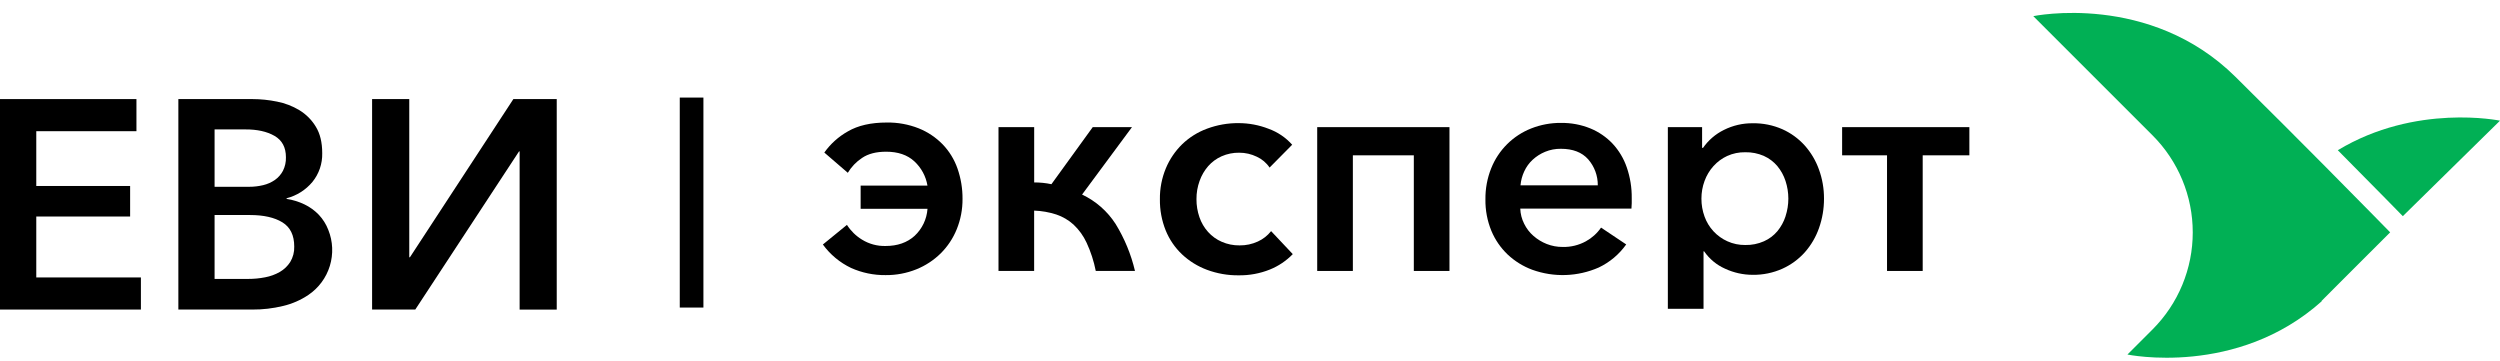 <svg width="180" height="26" viewBox="0 0 180 26" fill="none" xmlns="http://www.w3.org/2000/svg">
<path d="M68.94 12.136C68.713 11.483 68.347 10.888 67.868 10.39C67.38 9.891 66.794 9.499 66.146 9.24C65.414 8.951 64.632 8.809 63.845 8.822C62.704 8.822 61.77 9.036 61.042 9.463C60.373 9.839 59.795 10.358 59.351 10.984L61.042 12.441C61.3 12.012 61.651 11.646 62.069 11.371C62.508 11.072 63.085 10.923 63.802 10.923C64.658 10.923 65.335 11.155 65.835 11.618C66.333 12.079 66.665 12.692 66.777 13.362H61.966V15.035H66.78C66.728 15.779 66.396 16.475 65.85 16.983C65.314 17.468 64.618 17.711 63.762 17.711C63.163 17.727 62.571 17.567 62.061 17.251C61.625 16.985 61.255 16.622 60.98 16.191L59.247 17.604C59.773 18.328 60.472 18.909 61.281 19.294C62.061 19.642 62.908 19.818 63.762 19.808C64.521 19.816 65.274 19.674 65.978 19.391C66.633 19.127 67.23 18.736 67.734 18.24C68.23 17.746 68.621 17.157 68.884 16.508C69.166 15.815 69.308 15.072 69.302 14.323C69.308 13.579 69.185 12.839 68.94 12.136Z" fill="black"/>
<path d="M80.325 16.127C79.734 15.208 78.897 14.474 77.909 14.008L81.502 9.154H78.677L75.702 13.263C75.294 13.176 74.878 13.133 74.461 13.135V9.154H71.892V19.509H74.458V15.164C74.999 15.182 75.536 15.276 76.052 15.443C76.511 15.597 76.934 15.844 77.293 16.169C77.688 16.54 78.008 16.984 78.235 17.476C78.536 18.125 78.758 18.807 78.895 19.509H81.719C81.438 18.315 80.967 17.173 80.325 16.127Z" fill="black"/>
<path d="M91.519 16.641C91.266 16.963 90.939 17.22 90.566 17.389C90.153 17.579 89.704 17.674 89.251 17.668C88.809 17.674 88.371 17.586 87.967 17.41C87.591 17.247 87.255 17.005 86.981 16.701C86.704 16.392 86.493 16.031 86.359 15.638C86.215 15.22 86.143 14.781 86.146 14.34C86.142 13.891 86.218 13.446 86.371 13.025C86.509 12.634 86.719 12.274 86.99 11.961C87.257 11.659 87.585 11.417 87.954 11.253C88.355 11.076 88.789 10.988 89.228 10.995C89.665 10.994 90.097 11.093 90.49 11.284C90.863 11.454 91.182 11.724 91.41 12.065L93.037 10.421C92.575 9.902 91.99 9.506 91.336 9.271C90.65 9.003 89.921 8.866 89.185 8.865C88.411 8.857 87.642 8.992 86.916 9.261C86.246 9.506 85.633 9.888 85.118 10.383C84.614 10.877 84.213 11.466 83.942 12.117C83.649 12.822 83.503 13.58 83.513 14.343C83.502 15.113 83.644 15.877 83.93 16.591C84.195 17.243 84.596 17.83 85.107 18.314C85.626 18.801 86.238 19.179 86.905 19.427C87.634 19.698 88.407 19.832 89.185 19.823C89.95 19.834 90.711 19.694 91.422 19.41C92.046 19.16 92.612 18.78 93.08 18.297L91.519 16.641Z" fill="black"/>
<path d="M94.839 9.154V19.509H97.406V11.183H101.795V19.509H104.362V9.154H94.839Z" fill="black"/>
<path d="M117.127 12.05C116.911 11.418 116.565 10.838 116.111 10.348C115.66 9.871 115.113 9.496 114.505 9.246C113.833 8.973 113.112 8.839 112.387 8.85C111.655 8.843 110.93 8.978 110.25 9.246C109.599 9.502 109.008 9.888 108.512 10.381C108.017 10.874 107.627 11.464 107.368 12.113C107.083 12.823 106.942 13.583 106.951 14.348C106.938 15.126 107.083 15.898 107.378 16.618C107.647 17.264 108.048 17.847 108.555 18.329C109.066 18.808 109.666 19.179 110.322 19.422C111.882 19.985 113.598 19.926 115.115 19.258C115.903 18.882 116.582 18.311 117.087 17.599L115.276 16.387C114.995 16.796 114.621 17.134 114.185 17.373C113.674 17.654 113.098 17.795 112.515 17.78C112.121 17.783 111.731 17.711 111.364 17.567C111.016 17.429 110.695 17.234 110.413 16.988C110.131 16.744 109.902 16.445 109.739 16.11C109.567 15.771 109.472 15.399 109.459 15.019H117.464C117.478 14.891 117.485 14.763 117.485 14.634V14.264C117.494 13.511 117.373 12.762 117.127 12.05ZM109.476 13.344C109.506 12.997 109.596 12.657 109.744 12.341C109.889 12.023 110.096 11.737 110.353 11.5C110.617 11.257 110.921 11.064 111.252 10.928C111.612 10.78 111.998 10.707 112.387 10.713C113.243 10.713 113.897 10.964 114.346 11.467C114.8 11.986 115.048 12.654 115.041 13.344H109.476Z" fill="black"/>
<path d="M130.963 12.2C130.735 11.562 130.386 10.974 129.934 10.469C129.485 9.972 128.937 9.575 128.325 9.302C127.655 9.009 126.931 8.863 126.2 8.875C125.478 8.867 124.764 9.032 124.119 9.356C123.517 9.652 123 10.097 122.617 10.648H122.551V9.154H120.085V22.233H122.654V18.096H122.697C123.076 18.645 123.599 19.078 124.209 19.348C124.831 19.637 125.508 19.787 126.193 19.787C126.929 19.798 127.658 19.648 128.33 19.348C128.948 19.07 129.5 18.665 129.951 18.16C130.4 17.65 130.746 17.058 130.97 16.416C131.209 15.739 131.33 15.025 131.328 14.307C131.332 13.588 131.209 12.875 130.963 12.2ZM128.557 15.581C128.43 15.971 128.23 16.334 127.968 16.651C127.705 16.96 127.376 17.207 127.005 17.372C126.581 17.559 126.121 17.651 125.657 17.64C125.215 17.646 124.776 17.555 124.372 17.372C123.993 17.202 123.652 16.957 123.369 16.651C123.087 16.346 122.869 15.987 122.728 15.595C122.577 15.181 122.501 14.742 122.503 14.3C122.502 13.866 122.578 13.435 122.728 13.028C122.871 12.633 123.09 12.269 123.371 11.957C123.648 11.65 123.983 11.403 124.357 11.23C124.765 11.045 125.21 10.954 125.657 10.962C126.121 10.952 126.581 11.043 127.005 11.23C127.376 11.397 127.705 11.646 127.968 11.957C128.23 12.274 128.43 12.637 128.557 13.028C128.829 13.855 128.829 14.747 128.557 15.574V15.581Z" fill="black"/>
<path d="M132.633 9.154V11.183H135.866V19.509H138.434V11.183H141.795V9.154H132.633Z" fill="black"/>
<path d="M50.646 7.025H48.943V22.144H50.646V7.025Z" fill="black"/>
<path d="M2.612 19.976H10.145V22.288H0V7.134H9.824V9.446H2.612V13.391H9.369V15.589H2.612V19.976Z" fill="black"/>
<path d="M12.842 7.134H18.171C18.767 7.135 19.363 7.196 19.947 7.316C20.518 7.427 21.065 7.637 21.563 7.938C22.045 8.233 22.449 8.64 22.74 9.124C23.048 9.624 23.201 10.259 23.2 11.029C23.219 11.781 22.969 12.515 22.495 13.099C22.013 13.677 21.362 14.089 20.633 14.275V14.32C21.078 14.387 21.511 14.52 21.916 14.714C22.305 14.9 22.657 15.154 22.955 15.464C23.252 15.78 23.484 16.15 23.639 16.555C23.971 17.381 24.009 18.296 23.748 19.147C23.488 19.998 22.943 20.735 22.206 21.233C21.651 21.607 21.032 21.877 20.381 22.03C19.656 22.206 18.912 22.293 18.166 22.288H12.842V7.134ZM15.45 13.449H17.932C18.275 13.45 18.616 13.411 18.95 13.33C19.252 13.259 19.539 13.132 19.794 12.956C20.036 12.785 20.234 12.56 20.373 12.298C20.524 11.996 20.597 11.661 20.587 11.323C20.587 10.612 20.313 10.099 19.765 9.783C19.217 9.468 18.515 9.313 17.658 9.318H15.45V13.449ZM15.45 20.082H17.868C18.277 20.084 18.686 20.044 19.088 19.966C19.46 19.897 19.819 19.767 20.148 19.579C20.451 19.404 20.708 19.158 20.897 18.863C21.099 18.528 21.199 18.141 21.185 17.75C21.185 16.937 20.899 16.356 20.329 16.006C19.758 15.657 18.981 15.482 18 15.482H15.45V20.082Z" fill="black"/>
<path d="M29.515 18.523L36.962 7.135H40.085V22.29H37.413V10.901H37.37L29.9 22.288H26.791V7.134H29.467V18.523H29.515Z" fill="black"/>
<path d="M180 8.689L173.003 15.564C173.003 15.564 171.164 13.679 168.322 10.816C173.94 7.421 180 8.689 180 8.689Z" fill="#01B055"/>
<path d="M172.091 16.729C172.091 16.729 170.252 14.844 167.41 11.979C165.592 10.153 163.379 7.927 160.96 5.538C154.773 -0.588 146.397 1.162 146.397 1.162L154.984 9.747C155.901 10.664 156.629 11.753 157.126 12.952C157.623 14.15 157.878 15.435 157.878 16.733C157.878 18.03 157.623 19.315 157.126 20.513C156.629 21.712 155.901 22.801 154.984 23.718L153.176 25.526C153.176 25.526 161.049 27.17 167.166 21.688L167.148 21.67L170.082 18.735L172.091 16.729Z" fill="#01B055"/>
</svg>
